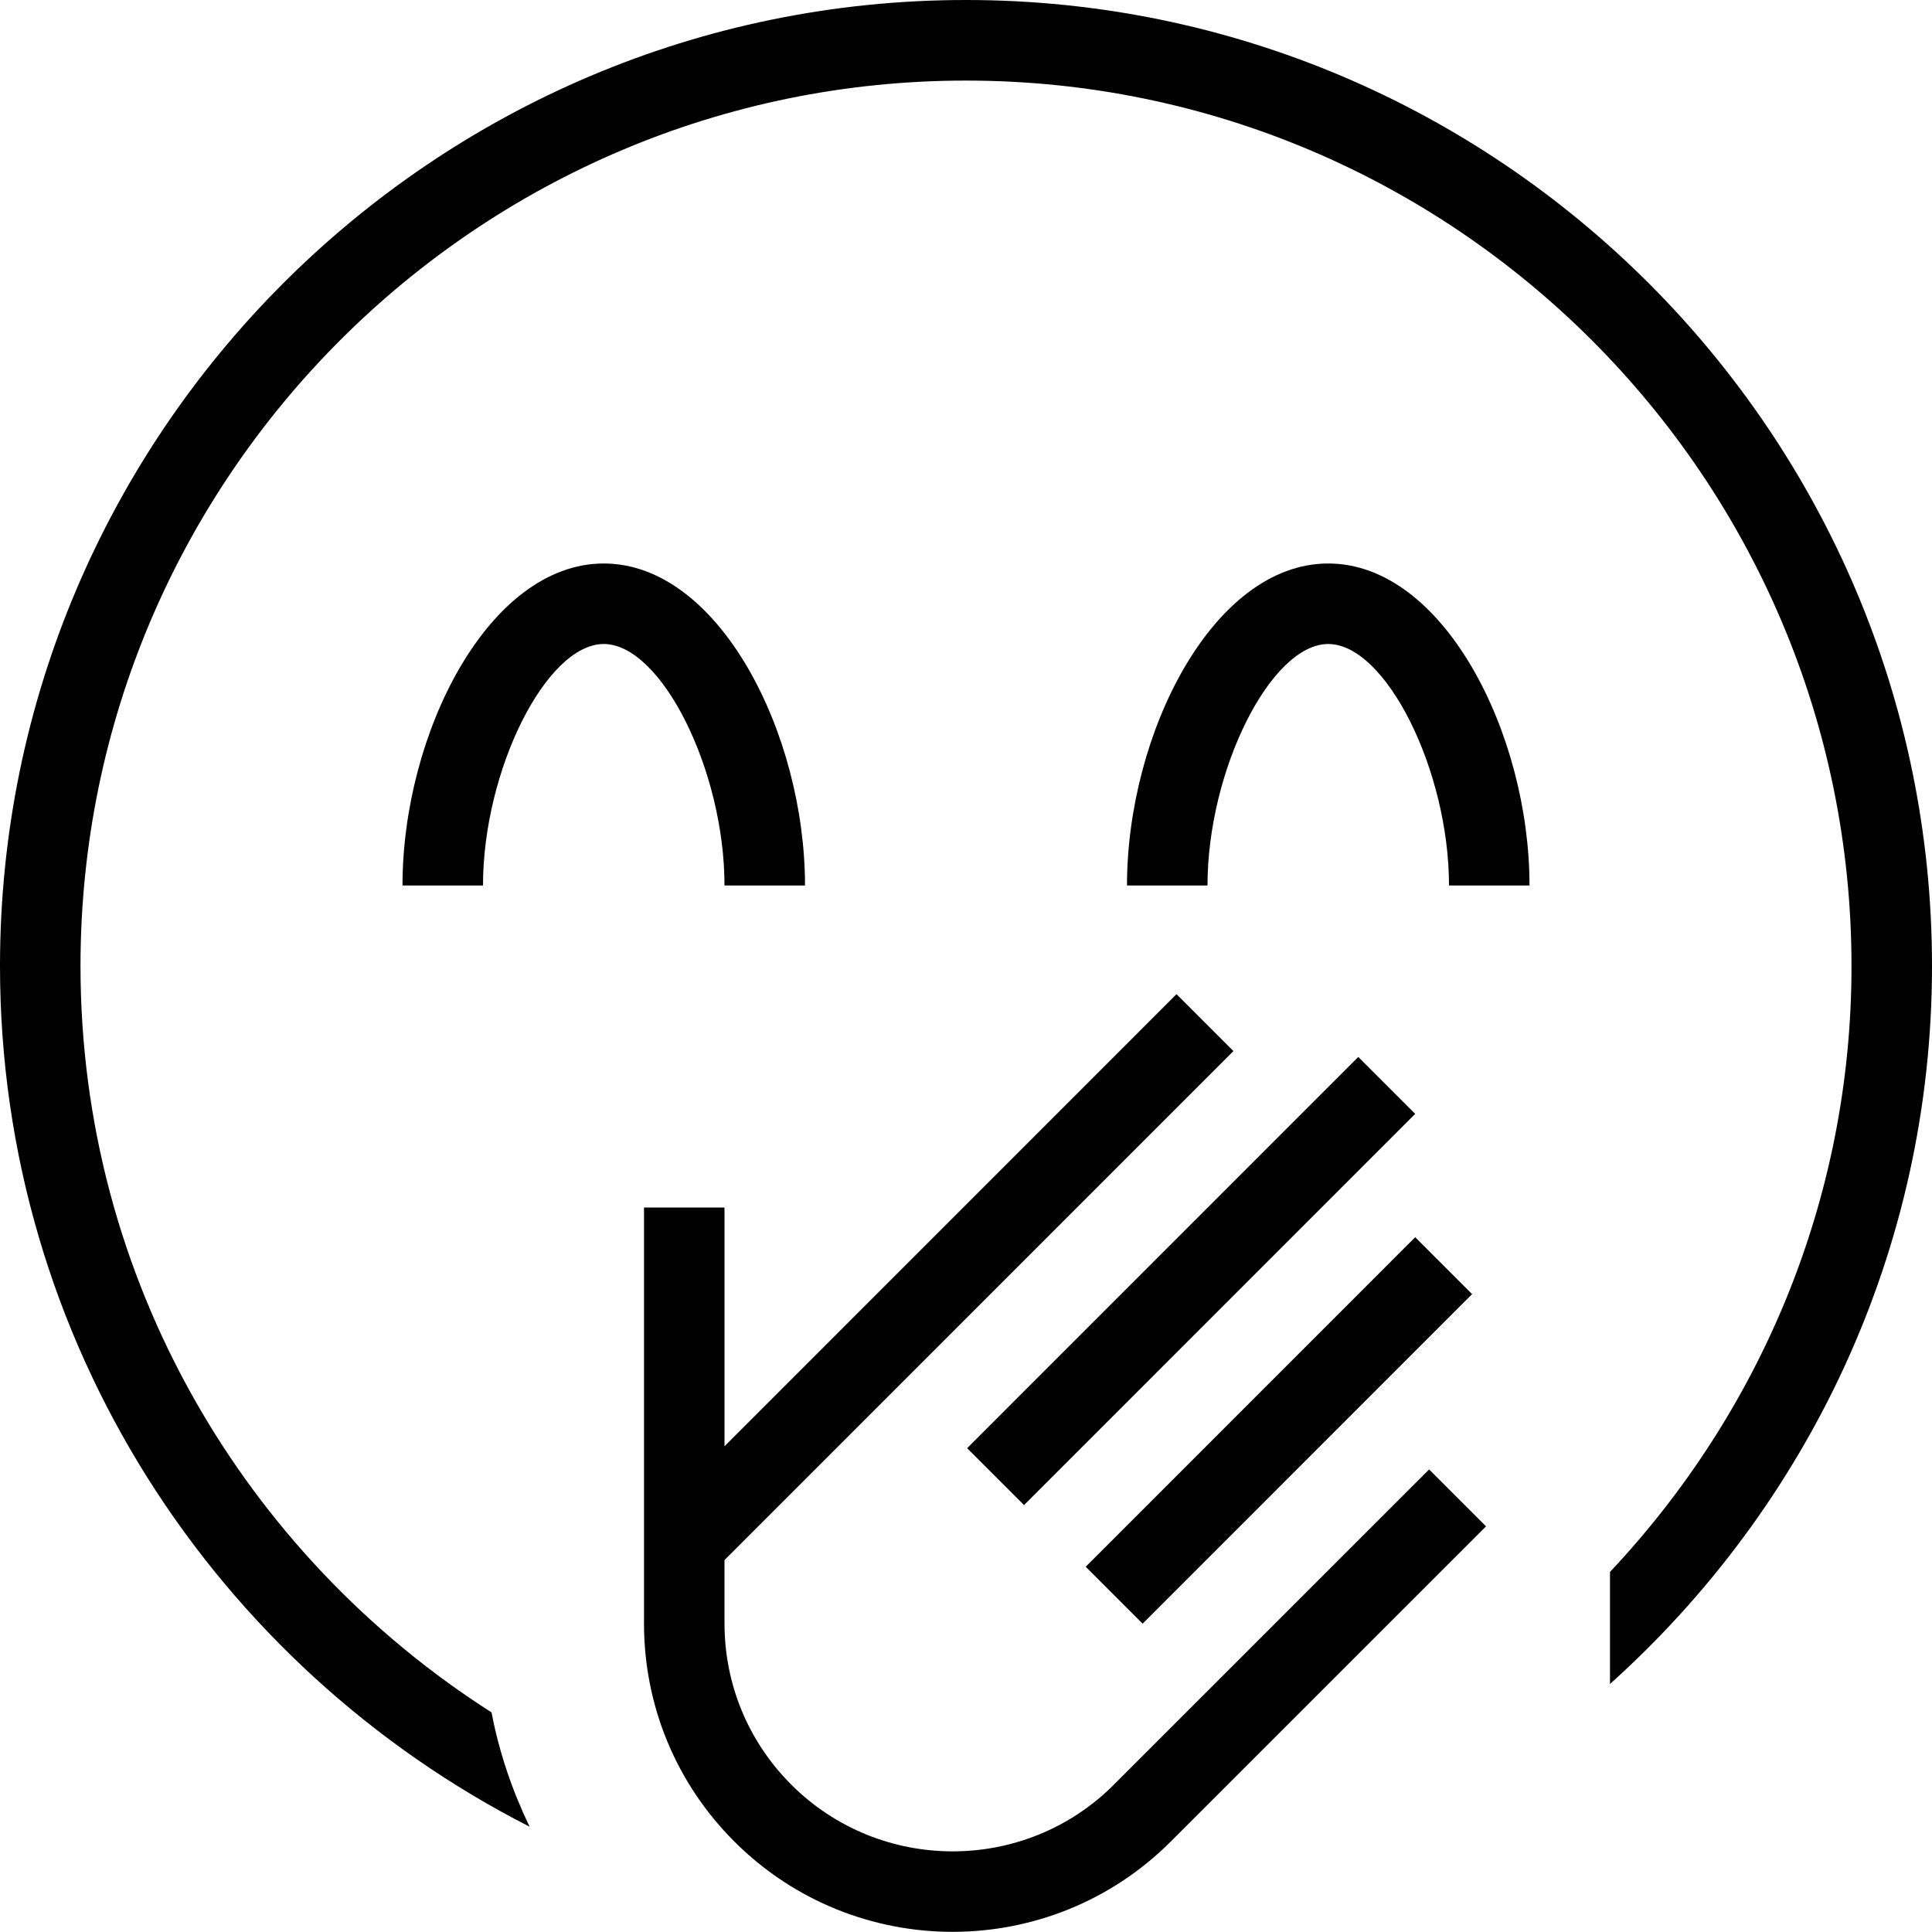 <?xml version="1.0" encoding="UTF-8"?>
<svg xmlns="http://www.w3.org/2000/svg" id="Layer_1" data-name="Layer 1" viewBox="0 0 24 24" width="512" height="512"><path d="M24,12c0,3.542-1.552,6.721-4,8.919v-1.392c1.854-1.97,3-4.614,3-7.526,0-6.065-4.935-11-11-11S1,5.935,1,12c0,3.896,2.042,7.317,5.106,9.272,.094,.494,.256,.969,.473,1.42C2.682,20.707,0,16.665,0,12,0,5.383,5.383,0,12,0s12,5.383,12,12Zm-15-1h1c0-1.889-1.069-4-2.5-4s-2.5,2.111-2.5,4h1c0-1.43,.785-3,1.5-3s1.5,1.57,1.5,3Zm7.5-4c-1.431,0-2.5,2.111-2.5,4h1c0-1.43,.785-3,1.5-3s1.5,1.57,1.5,3h1c0-1.889-1.069-4-2.5-4Zm-2.663,15.17c-1.104,1.105-2.902,1.104-4.007,0-.535-.535-.83-1.247-.83-2.004v-.786l6.322-6.323-.707-.707-5.615,5.616v-2.966h-1v5.166c0,1.024,.399,1.987,1.123,2.711,.748,.747,1.729,1.121,2.71,1.121s1.963-.374,2.71-1.121l3.917-3.916-.707-.707-3.917,3.916Zm-1.823-4.18l.707,.707,4.859-4.86-.707-.707-4.859,4.86Zm2.18,2.18l4.093-4.094-.707-.707-4.093,4.094,.707,.707Z"/></svg>
